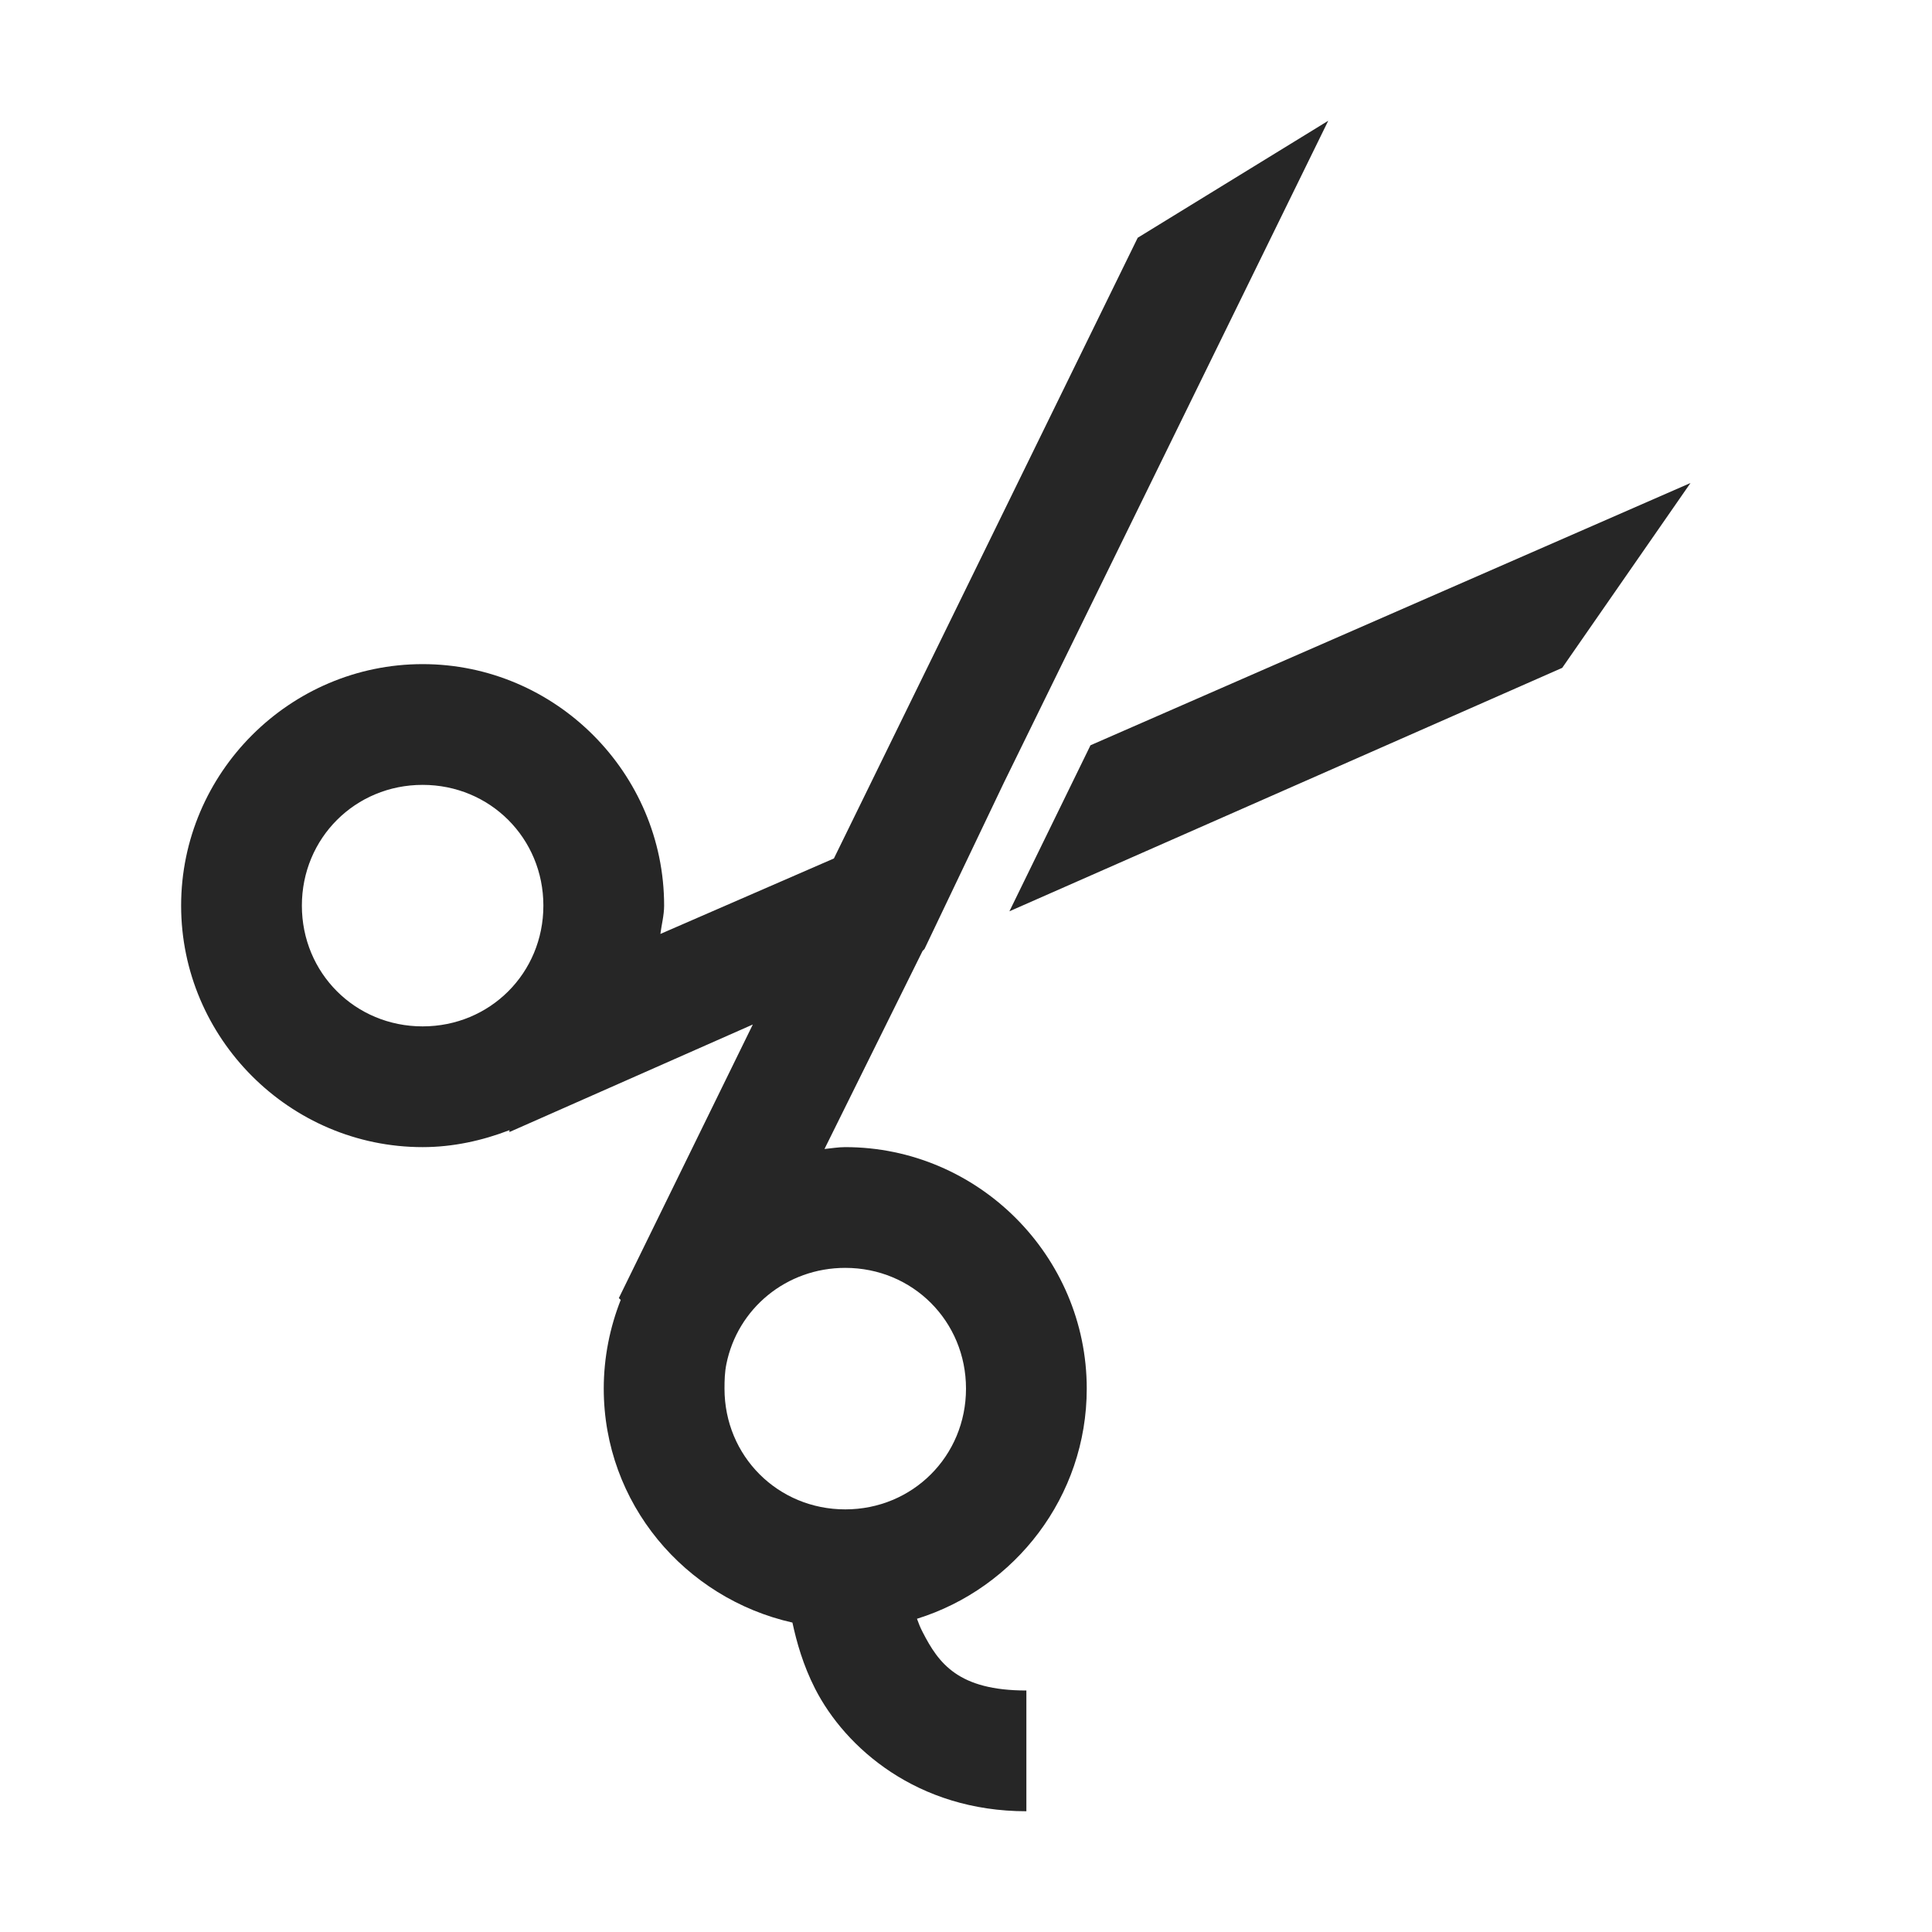 <?xml version="1.0" encoding="UTF-8"?>
<svg xmlns="http://www.w3.org/2000/svg" xmlns:xlink="http://www.w3.org/1999/xlink" viewBox="0 0 32 32" version="1.1" fill="#262626"><g id="surface1" fill="#262626"><path style=" " d="M 22 2 L 18.844 3.938 L 13.812 14.219 L 10.938 15.469 C 10.957 15.316 11 15.16 11 15 C 11 12.801 9.199 11 7 11 C 4.801 11 3 12.801 3 15 C 3 17.199 4.801 19 7 19 C 7.504 19 7.992 18.891 8.438 18.719 L 8.438 18.75 L 12.469 16.969 L 10.25 21.5 L 10.281 21.531 C 10.102 21.984 10 22.484 10 23 C 10 24.898 11.34 26.473 13.125 26.875 C 13.195 27.199 13.301 27.578 13.5 27.969 C 14 28.949 15.191 30 17 30 L 17 28 C 15.871 28 15.547 27.551 15.281 27.031 C 15.242 26.957 15.215 26.887 15.188 26.812 C 16.816 26.305 18 24.785 18 23 C 18 20.801 16.199 19 14 19 C 13.883 19 13.77 19.02 13.656 19.031 L 15.281 15.75 L 15.312 15.719 L 16.625 12.969 Z M 28 8 L 18.062 12.344 L 16.719 15.094 L 25.875 11.062 Z M 7 13 C 8.117 13 9 13.883 9 15 C 9 16.117 8.117 17 7 17 C 5.883 17 5 16.117 5 15 C 5 13.883 5.883 13 7 13 Z M 14 21 C 15.117 21 16 21.883 16 23 C 16 24.117 15.117 25 14 25 C 12.883 25 12 24.117 12 23 C 12 22.859 12.004 22.727 12.031 22.594 C 12.215 21.676 13.023 21 14 21 Z " fill="#262626"/></g></svg>

